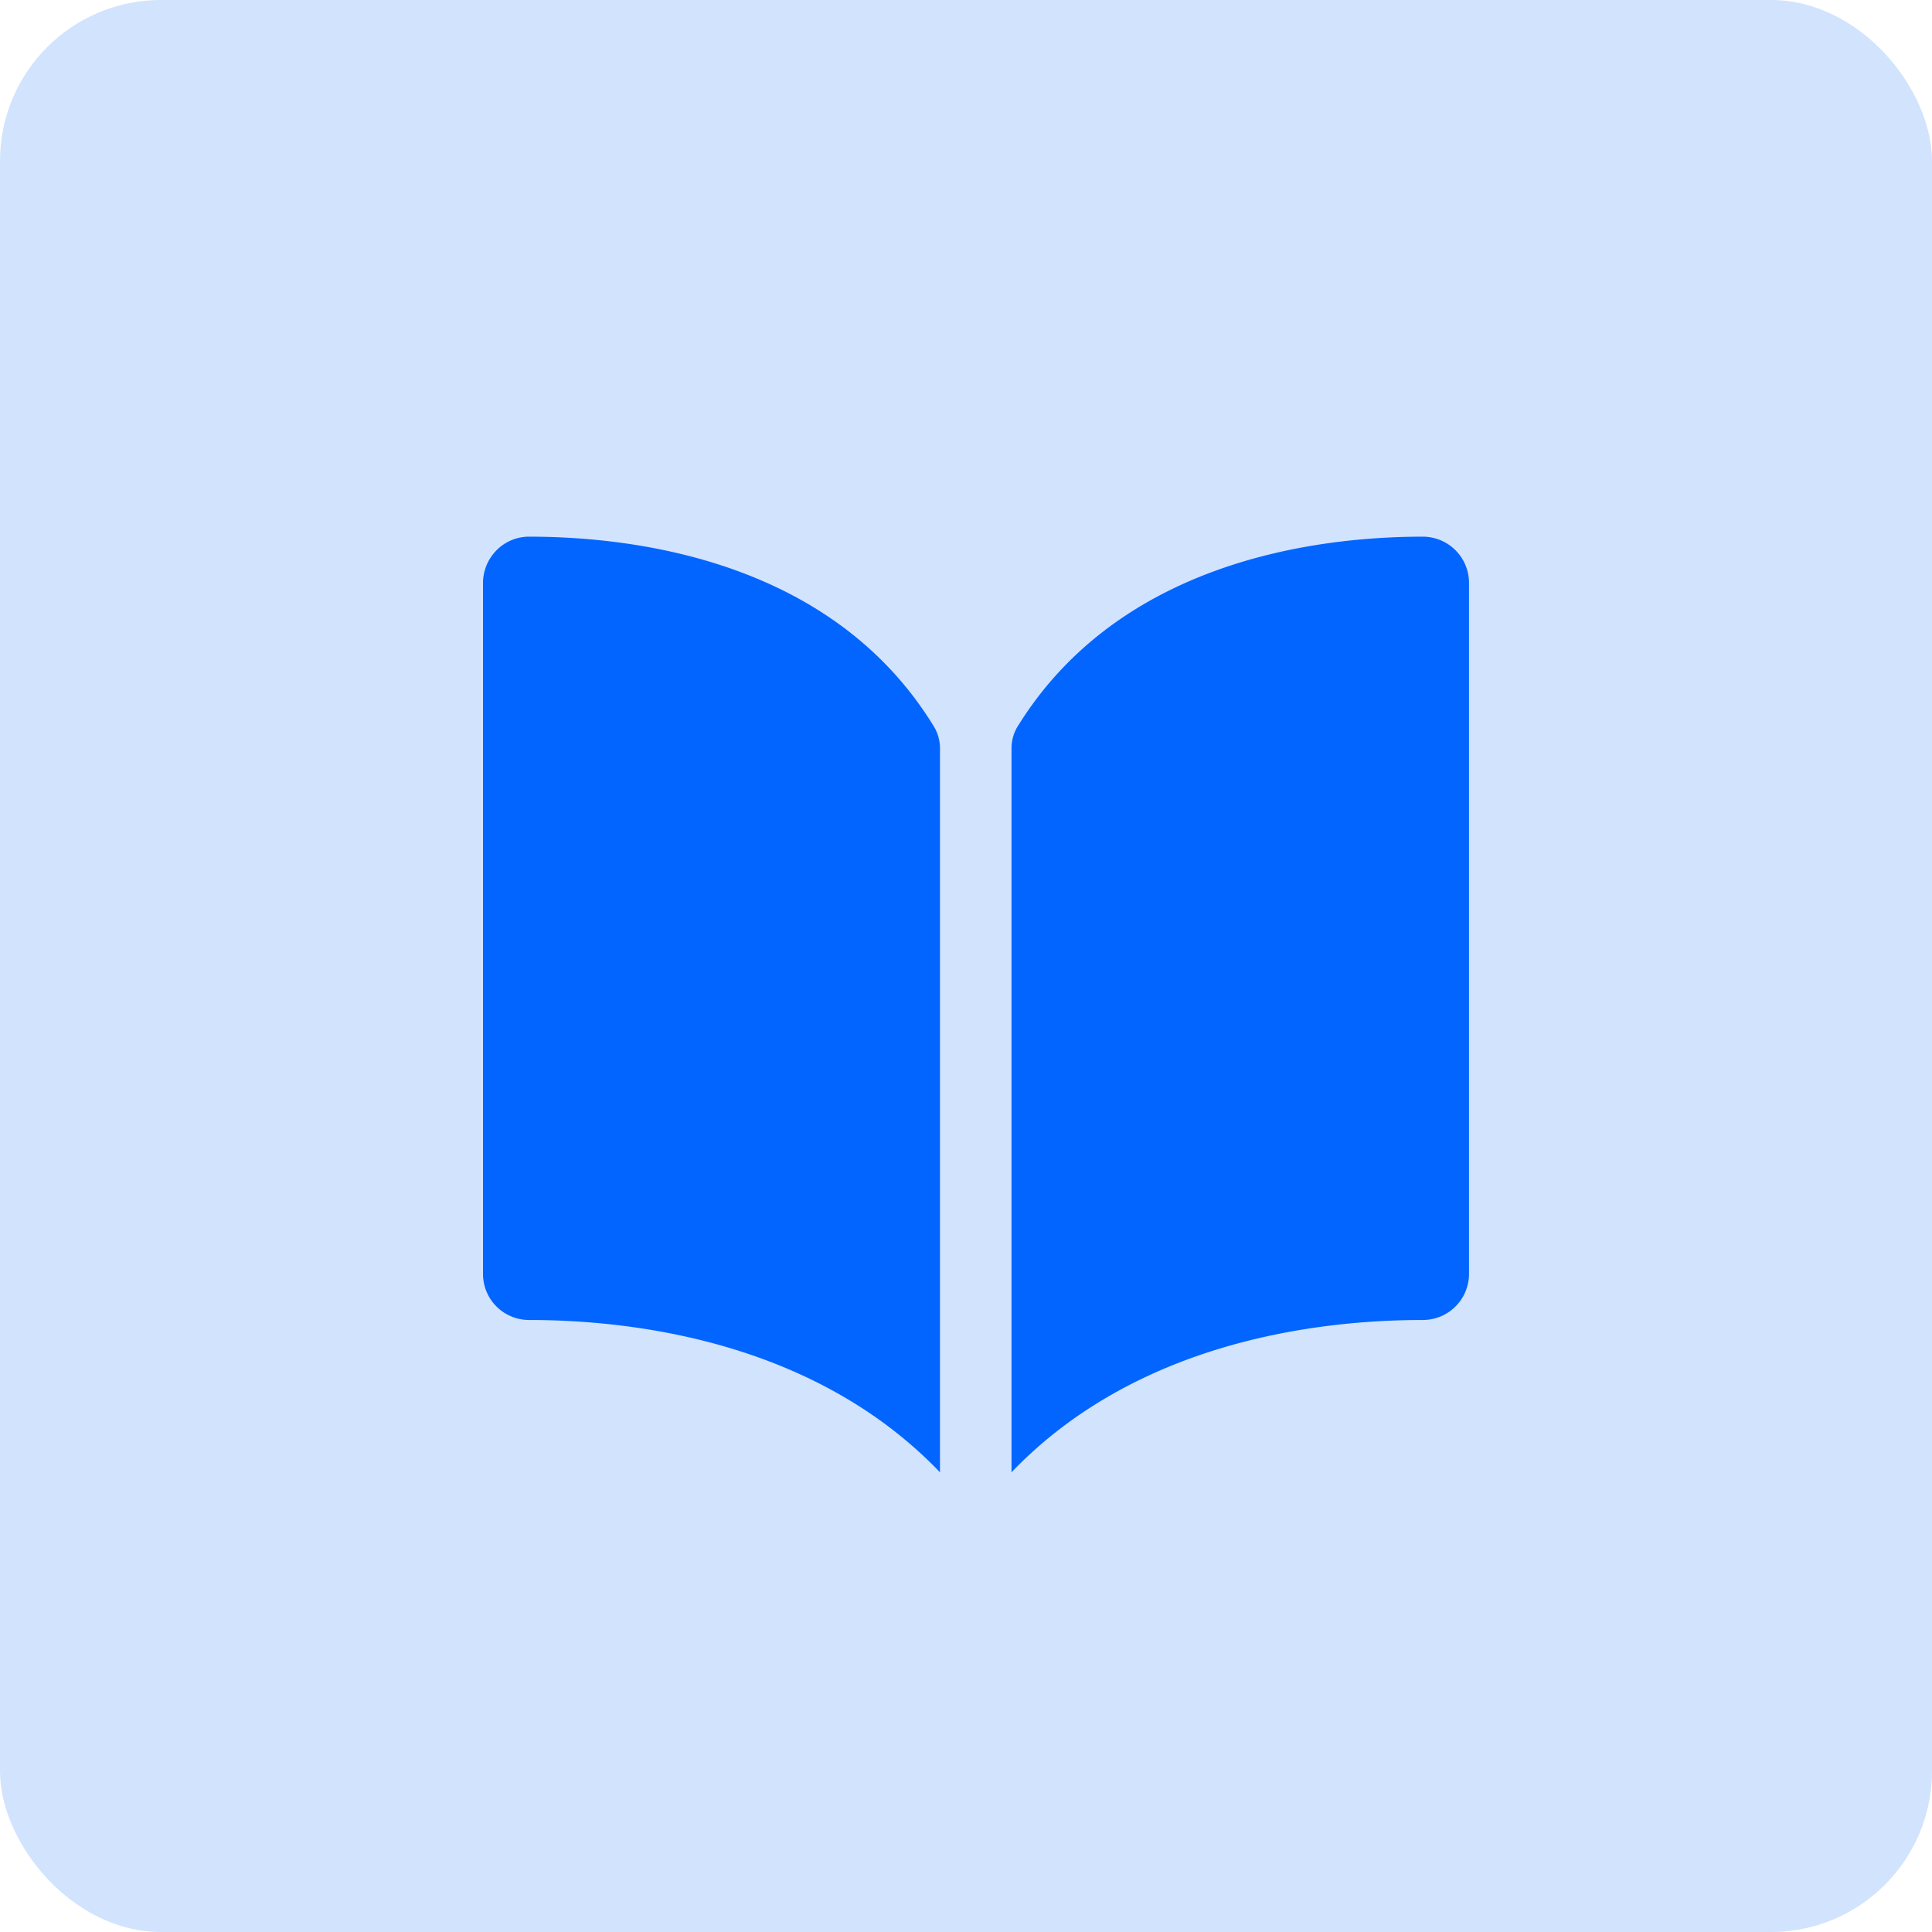 <svg xmlns="http://www.w3.org/2000/svg" width="36" height="36" viewBox="0 0 36 36"><g transform="translate(4553 -726)"><rect width="36" height="36" rx="3" transform="translate(-4517 762) rotate(180)" fill="#136efb" opacity="0.19"/><g transform="translate(-19615.738 -11874.134)"><path d="M28.659,0h0a.848.848,0,0,0-.606.253A.865.865,0,0,0,27.8.859V13.737a.858.858,0,0,0,.859.859c2,0,5.343.424,7.656,2.838V3.959a.78.78,0,0,0-.121-.434C34.315.465,30.669,0,28.659,0Zm0,0" transform="translate(15043.938 12610.134)" fill="#0265ff"/><path d="M133.825,13.737V.859A.862.862,0,0,0,132.966,0h0c-2,0-5.646.465-7.545,3.525a.78.78,0,0,0-.121.434V17.434c2.313-2.414,5.656-2.838,7.656-2.838a.86.86,0,0,0,.869-.859Zm0,0" transform="translate(14956.286 12610.134)" fill="#0265ff"/></g></g></svg>